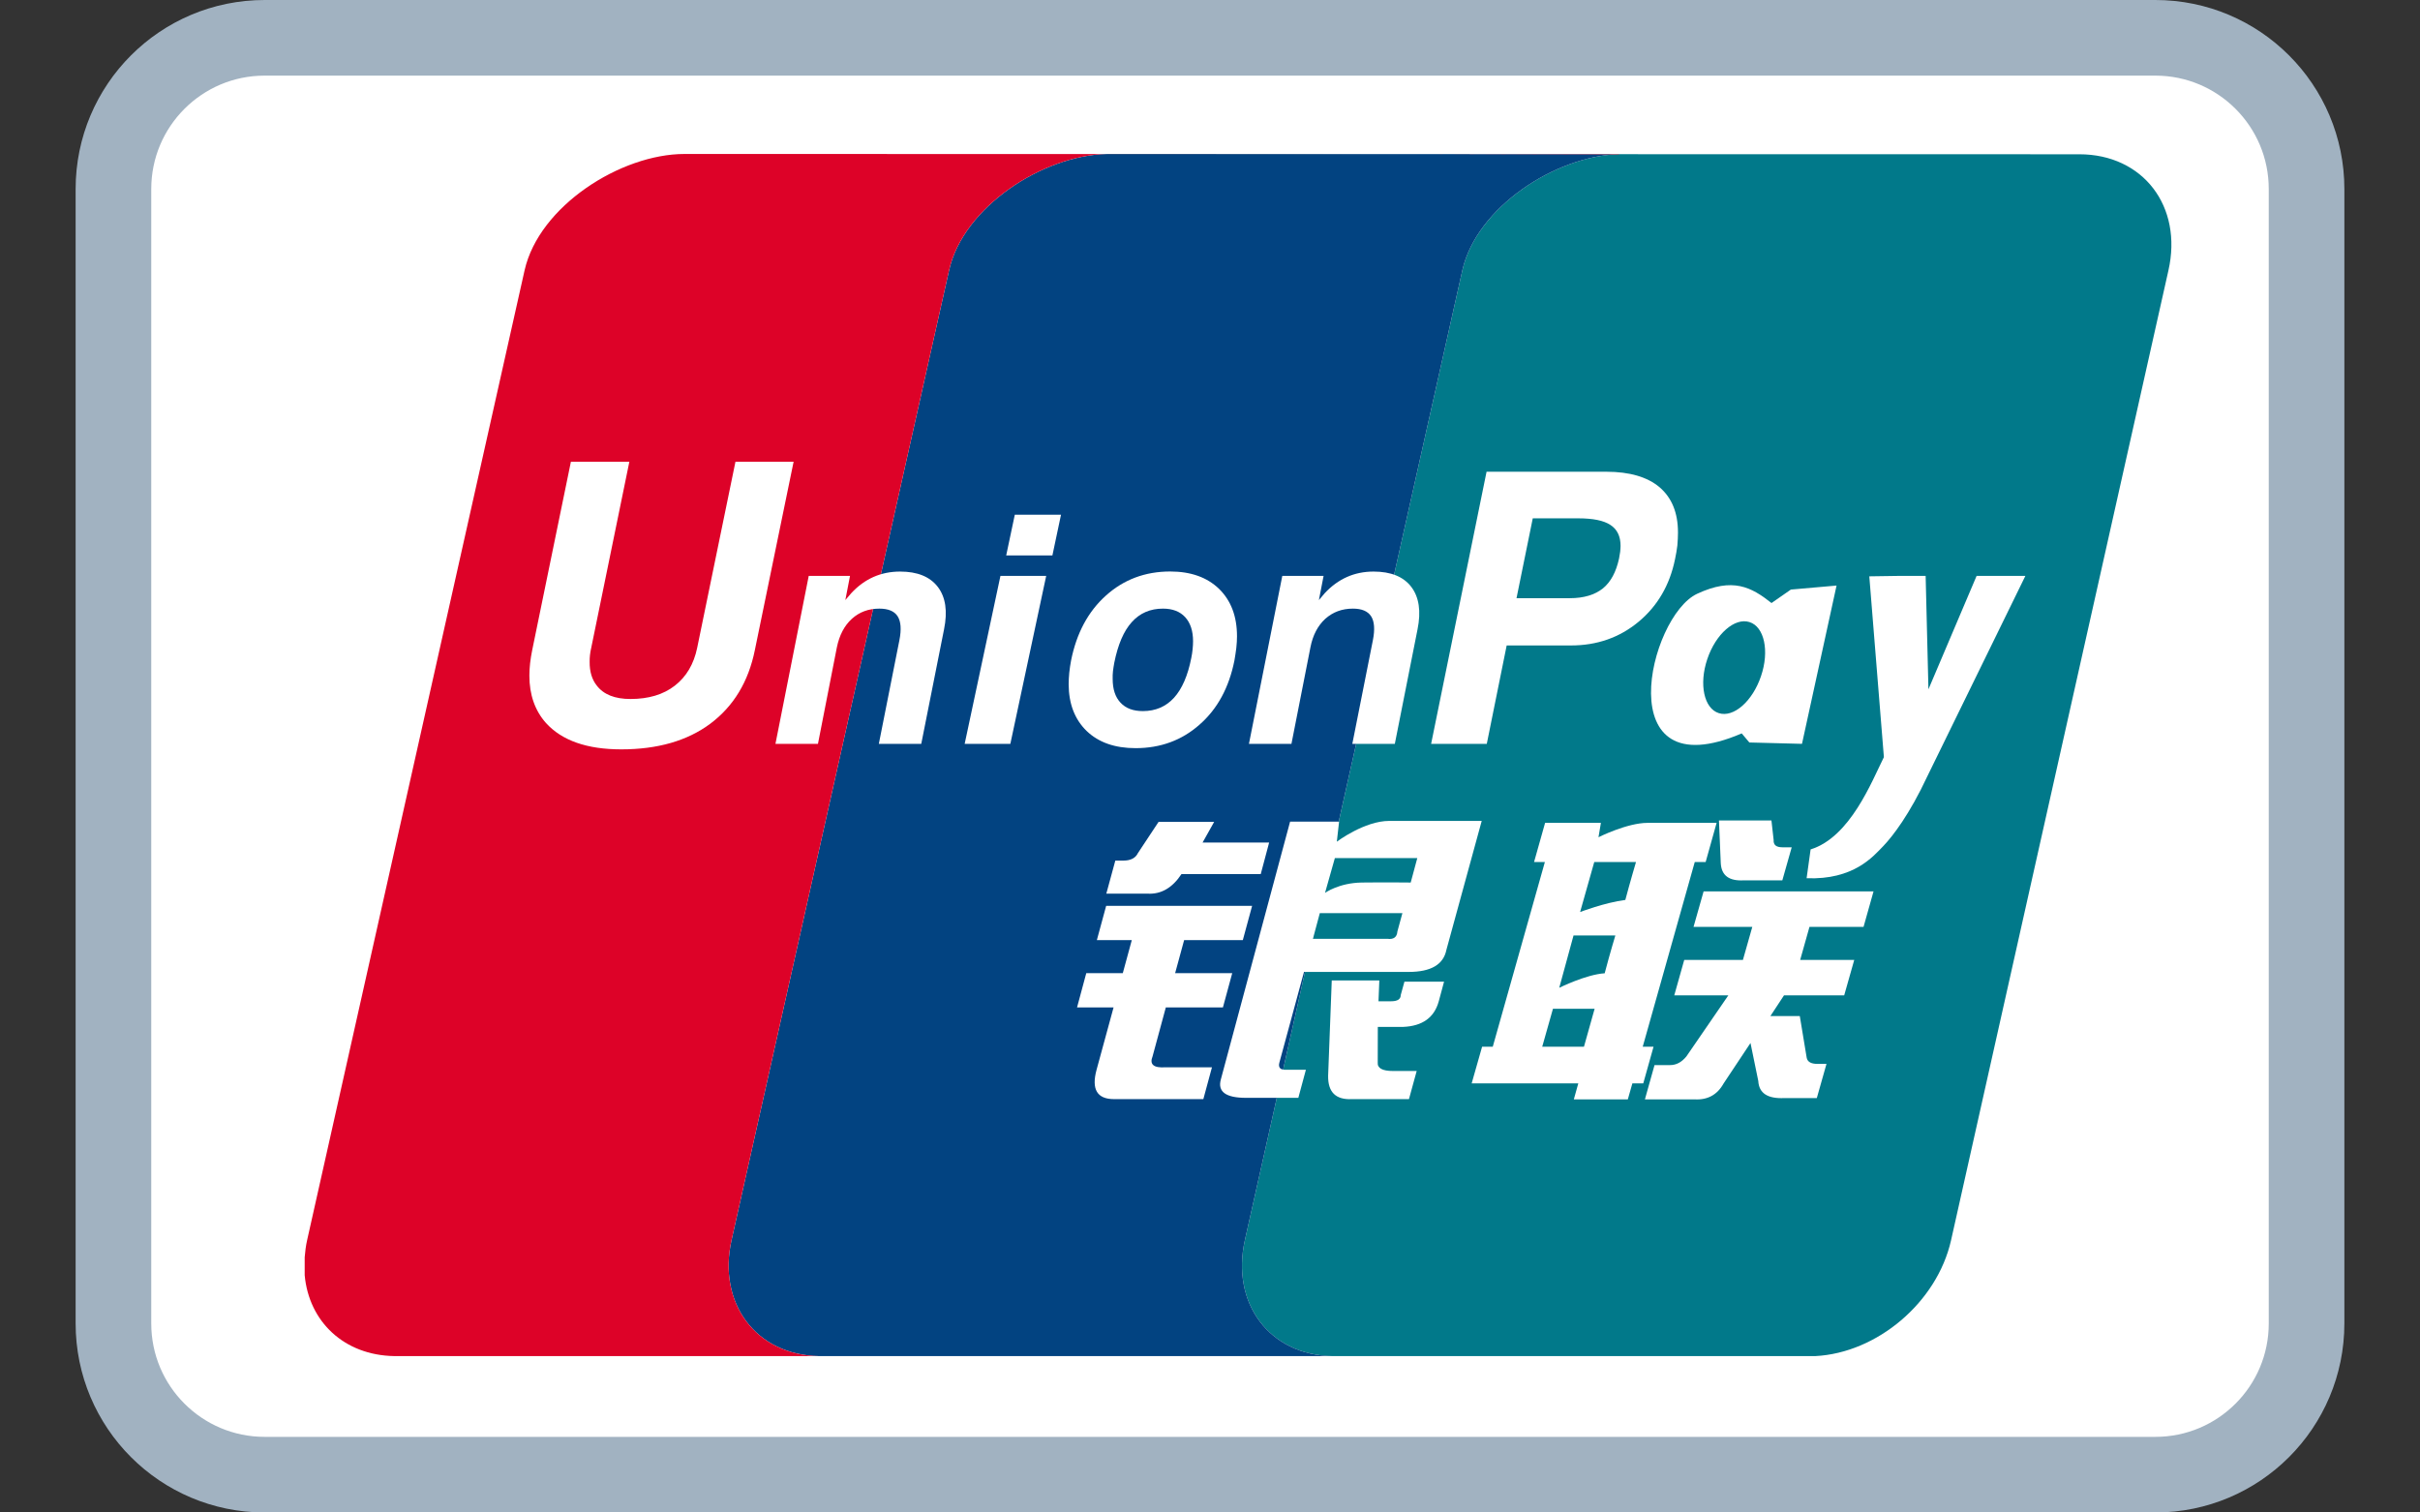 <svg width="32" height="20" viewBox="0 0 32 20" fill="none" xmlns="http://www.w3.org/2000/svg">
<rect x="0" y="0" width="32" height="20" fill="#333333" stroke="none"/>
<path d="M28.5 0.5H3.5C2.395 0.5 1.5 1.395 1.5 2.5V17.5C1.5 18.605 2.395 19.5 3.5 19.5H28.5C29.605 19.5 30.5 18.605 30.5 17.5V2.5C30.5 1.395 29.605 0.5 28.5 0.5Z" fill="white" stroke="#A1B2C1"/>
<path d="M27.495 2.04L21.417 2.039H21.415C21.41 2.039 21.406 2.039 21.401 2.039C20.566 2.065 19.526 2.74 19.337 3.573L16.462 16.395C16.273 17.235 16.788 17.919 17.617 17.932H24.003C24.819 17.891 25.613 17.224 25.799 16.401L28.673 3.578C28.866 2.729 28.338 2.04 27.495 2.04Z" fill="#01798A"/>
<path d="M16.462 16.395L19.337 3.573C19.526 2.74 20.566 2.065 21.401 2.039L18.984 2.038L14.63 2.037C13.793 2.054 12.739 2.734 12.55 3.573L9.674 16.395C9.484 17.235 10 17.919 10.829 17.932H17.617C16.788 17.919 16.273 17.235 16.462 16.395Z" fill="#024381"/>
<path d="M9.674 16.395L12.55 3.573C12.739 2.734 13.793 2.054 14.63 2.037L9.052 2.036C8.21 2.036 7.13 2.723 6.937 3.573L4.062 16.395C4.044 16.473 4.035 16.55 4.029 16.625V16.863C4.085 17.475 4.549 17.922 5.216 17.932H10.829C10 17.919 9.484 17.235 9.674 16.395Z" fill="#DD0228"/>
<path d="M14.748 11.38H14.853C14.95 11.38 15.015 11.347 15.046 11.282L15.32 10.868H16.055L15.902 11.141H16.782L16.671 11.558H15.623C15.502 11.741 15.353 11.827 15.175 11.817H14.629L14.748 11.38H14.748ZM14.627 11.978H16.557L16.434 12.431H15.658L15.539 12.868H16.294L16.171 13.321H15.416L15.241 13.967C15.197 14.075 15.254 14.124 15.411 14.113H16.026L15.912 14.534H14.731C14.507 14.534 14.43 14.405 14.5 14.146L14.725 13.321H14.242L14.364 12.868H14.847L14.966 12.431H14.504L14.627 11.978ZM17.707 10.865L17.677 11.13C17.677 11.13 18.041 10.855 18.371 10.855H19.593L19.126 12.56C19.087 12.755 18.921 12.852 18.627 12.852H17.243L16.918 14.049C16.9 14.113 16.926 14.146 16.996 14.146H17.268L17.168 14.517H16.476C16.21 14.517 16.099 14.437 16.143 14.275L17.059 10.865H17.707H17.707H17.707ZM18.741 11.347H17.651L17.521 11.807C17.521 11.807 17.702 11.675 18.006 11.67C18.308 11.666 18.654 11.67 18.654 11.67L18.741 11.347ZM18.346 12.414C18.427 12.425 18.472 12.393 18.478 12.317L18.544 12.075H17.452L17.361 12.414H18.346ZM17.61 12.965H18.239L18.228 13.24H18.395C18.48 13.24 18.522 13.212 18.522 13.158L18.571 12.981H19.095L19.025 13.24C18.966 13.456 18.809 13.568 18.554 13.579H18.219L18.218 14.049C18.211 14.124 18.279 14.162 18.418 14.162H18.733L18.631 14.534H17.875C17.663 14.544 17.559 14.442 17.562 14.226L17.61 12.965Z" fill="white"/>
<path d="M9.982 8.594C9.897 9.016 9.699 9.34 9.392 9.57C9.088 9.796 8.695 9.909 8.215 9.909C7.763 9.909 7.431 9.793 7.22 9.561C7.073 9.396 7 9.186 7 8.933C7 8.828 7.013 8.715 7.038 8.594L7.549 6.106H8.322L7.818 8.566C7.802 8.634 7.796 8.697 7.797 8.754C7.796 8.88 7.827 8.984 7.89 9.064C7.981 9.184 8.13 9.243 8.337 9.243C8.575 9.243 8.771 9.185 8.923 9.067C9.075 8.949 9.174 8.783 9.219 8.566L9.725 6.106H10.494L9.982 8.594Z" fill="white"/>
<path d="M13.229 7.615H13.834L13.36 9.836H12.756L13.229 7.615ZM13.419 6.806H14.03L13.916 7.345H13.305L13.419 6.806Z" fill="white"/>
<path d="M14.37 9.667C14.212 9.514 14.132 9.308 14.131 9.047C14.131 9.002 14.134 8.952 14.139 8.896C14.145 8.84 14.153 8.785 14.163 8.734C14.235 8.373 14.388 8.087 14.623 7.876C14.858 7.664 15.142 7.557 15.474 7.557C15.746 7.557 15.962 7.634 16.12 7.787C16.278 7.942 16.357 8.15 16.357 8.414C16.357 8.459 16.354 8.512 16.348 8.568C16.341 8.625 16.332 8.68 16.323 8.734C16.252 9.089 16.1 9.373 15.864 9.58C15.629 9.789 15.346 9.893 15.016 9.893C14.743 9.893 14.528 9.818 14.37 9.667ZM15.524 9.227C15.63 9.11 15.707 8.934 15.753 8.698C15.76 8.661 15.767 8.623 15.77 8.585C15.774 8.547 15.776 8.512 15.776 8.48C15.776 8.343 15.741 8.237 15.672 8.161C15.603 8.086 15.505 8.048 15.378 8.048C15.21 8.048 15.073 8.107 14.966 8.226C14.858 8.345 14.782 8.525 14.734 8.765C14.727 8.801 14.722 8.838 14.717 8.874C14.713 8.911 14.712 8.945 14.713 8.977C14.713 9.113 14.747 9.218 14.817 9.292C14.886 9.366 14.983 9.403 15.112 9.403C15.28 9.403 15.417 9.344 15.524 9.227Z" fill="white"/>
<path d="M21.415 2.043L18.984 2.038L21.401 2.048C21.406 2.048 21.41 2.043 21.415 2.043" fill="#E02F41"/>
<path d="M18.984 2.051L14.663 2.036C14.652 2.036 14.641 2.04 14.63 2.045L18.984 2.051" fill="#2E4F7D"/>
<path d="M20.285 11.399L20.431 10.881H21.169L21.137 11.071C21.137 11.071 21.515 10.881 21.786 10.881H22.699L22.554 11.399H22.41L21.722 13.841H21.865L21.729 14.326H21.585L21.525 14.537H20.811L20.87 14.326H19.46L19.598 13.841H19.739L20.428 11.399H20.285ZM21.081 11.399L20.894 12.06C20.894 12.06 21.215 11.936 21.492 11.9C21.553 11.669 21.633 11.399 21.633 11.399H21.081ZM20.807 12.37L20.618 13.062C20.618 13.062 20.974 12.885 21.219 12.87C21.289 12.603 21.36 12.37 21.36 12.37H20.807ZM20.945 13.841L21.086 13.339H20.535L20.393 13.841H20.945ZM22.73 10.849H23.424L23.453 11.107C23.449 11.173 23.487 11.204 23.57 11.204H23.692L23.568 11.641H23.058C22.863 11.652 22.763 11.576 22.754 11.415L22.73 10.849ZM22.527 11.787H24.774L24.642 12.256H23.927L23.804 12.693H24.519L24.386 13.162H23.59L23.41 13.436H23.799L23.89 13.986C23.9 14.041 23.948 14.068 24.031 14.068H24.152L24.024 14.52H23.596C23.374 14.531 23.259 14.456 23.25 14.294L23.147 13.792L22.792 14.326C22.708 14.477 22.579 14.548 22.405 14.537H21.751L21.878 14.084H22.083C22.166 14.084 22.236 14.046 22.299 13.97L22.854 13.162H22.139L22.271 12.693H23.047L23.171 12.256H22.394L22.527 11.787Z" fill="white"/>
<path d="M10.694 7.615H11.24L11.178 7.935L11.256 7.844C11.433 7.653 11.648 7.558 11.902 7.558C12.132 7.558 12.297 7.626 12.401 7.761C12.504 7.896 12.532 8.083 12.483 8.323L12.182 9.836H11.621L11.893 8.465C11.921 8.323 11.913 8.218 11.87 8.15C11.827 8.082 11.746 8.048 11.628 8.048C11.484 8.048 11.363 8.093 11.264 8.183C11.164 8.274 11.099 8.4 11.066 8.56L10.816 9.836H10.254L10.694 7.615Z" fill="white"/>
<path d="M16.956 7.615H17.502L17.44 7.935L17.517 7.844C17.695 7.653 17.91 7.558 18.163 7.558C18.393 7.558 18.559 7.626 18.662 7.761C18.764 7.896 18.793 8.083 18.744 8.323L18.444 9.836H17.882L18.154 8.465C18.182 8.323 18.174 8.218 18.131 8.15C18.087 8.082 18.007 8.048 17.89 8.048C17.746 8.048 17.625 8.093 17.524 8.183C17.425 8.274 17.359 8.4 17.328 8.56L17.077 9.836H16.515L16.956 7.615Z" fill="white"/>
<path d="M19.657 6.238H21.243C21.548 6.238 21.784 6.307 21.946 6.444C22.107 6.583 22.188 6.781 22.188 7.04V7.048C22.188 7.097 22.185 7.153 22.18 7.213C22.173 7.273 22.162 7.333 22.149 7.395C22.079 7.738 21.917 8.014 21.667 8.222C21.415 8.431 21.117 8.535 20.774 8.535H19.923L19.66 9.836H18.924L19.657 6.238ZM20.053 7.91H20.759C20.942 7.91 21.088 7.866 21.195 7.781C21.3 7.695 21.37 7.564 21.409 7.385C21.415 7.352 21.419 7.323 21.424 7.295C21.426 7.27 21.429 7.244 21.429 7.219C21.429 7.091 21.384 6.999 21.294 6.941C21.204 6.882 21.063 6.854 20.867 6.854H20.268L20.053 7.91Z" fill="white"/>
<path d="M25.485 10.266C25.252 10.765 25.03 11.056 24.9 11.191C24.769 11.325 24.511 11.637 23.889 11.613L23.942 11.232C24.466 11.069 24.749 10.336 24.911 10.012L24.718 7.621L25.123 7.615H25.463L25.5 9.115L26.137 7.615H26.782L25.485 10.266Z" fill="white"/>
<path d="M23.681 7.796L23.425 7.974C23.157 7.762 22.913 7.632 22.441 7.852C21.799 8.153 21.262 10.457 23.031 9.698L23.132 9.818L23.828 9.836L24.285 7.743L23.681 7.796V7.796ZM23.286 8.941C23.174 9.273 22.924 9.493 22.728 9.43C22.533 9.369 22.463 9.049 22.576 8.715C22.688 8.382 22.939 8.163 23.134 8.226C23.329 8.287 23.4 8.607 23.286 8.941Z" fill="white"/>
</svg>
